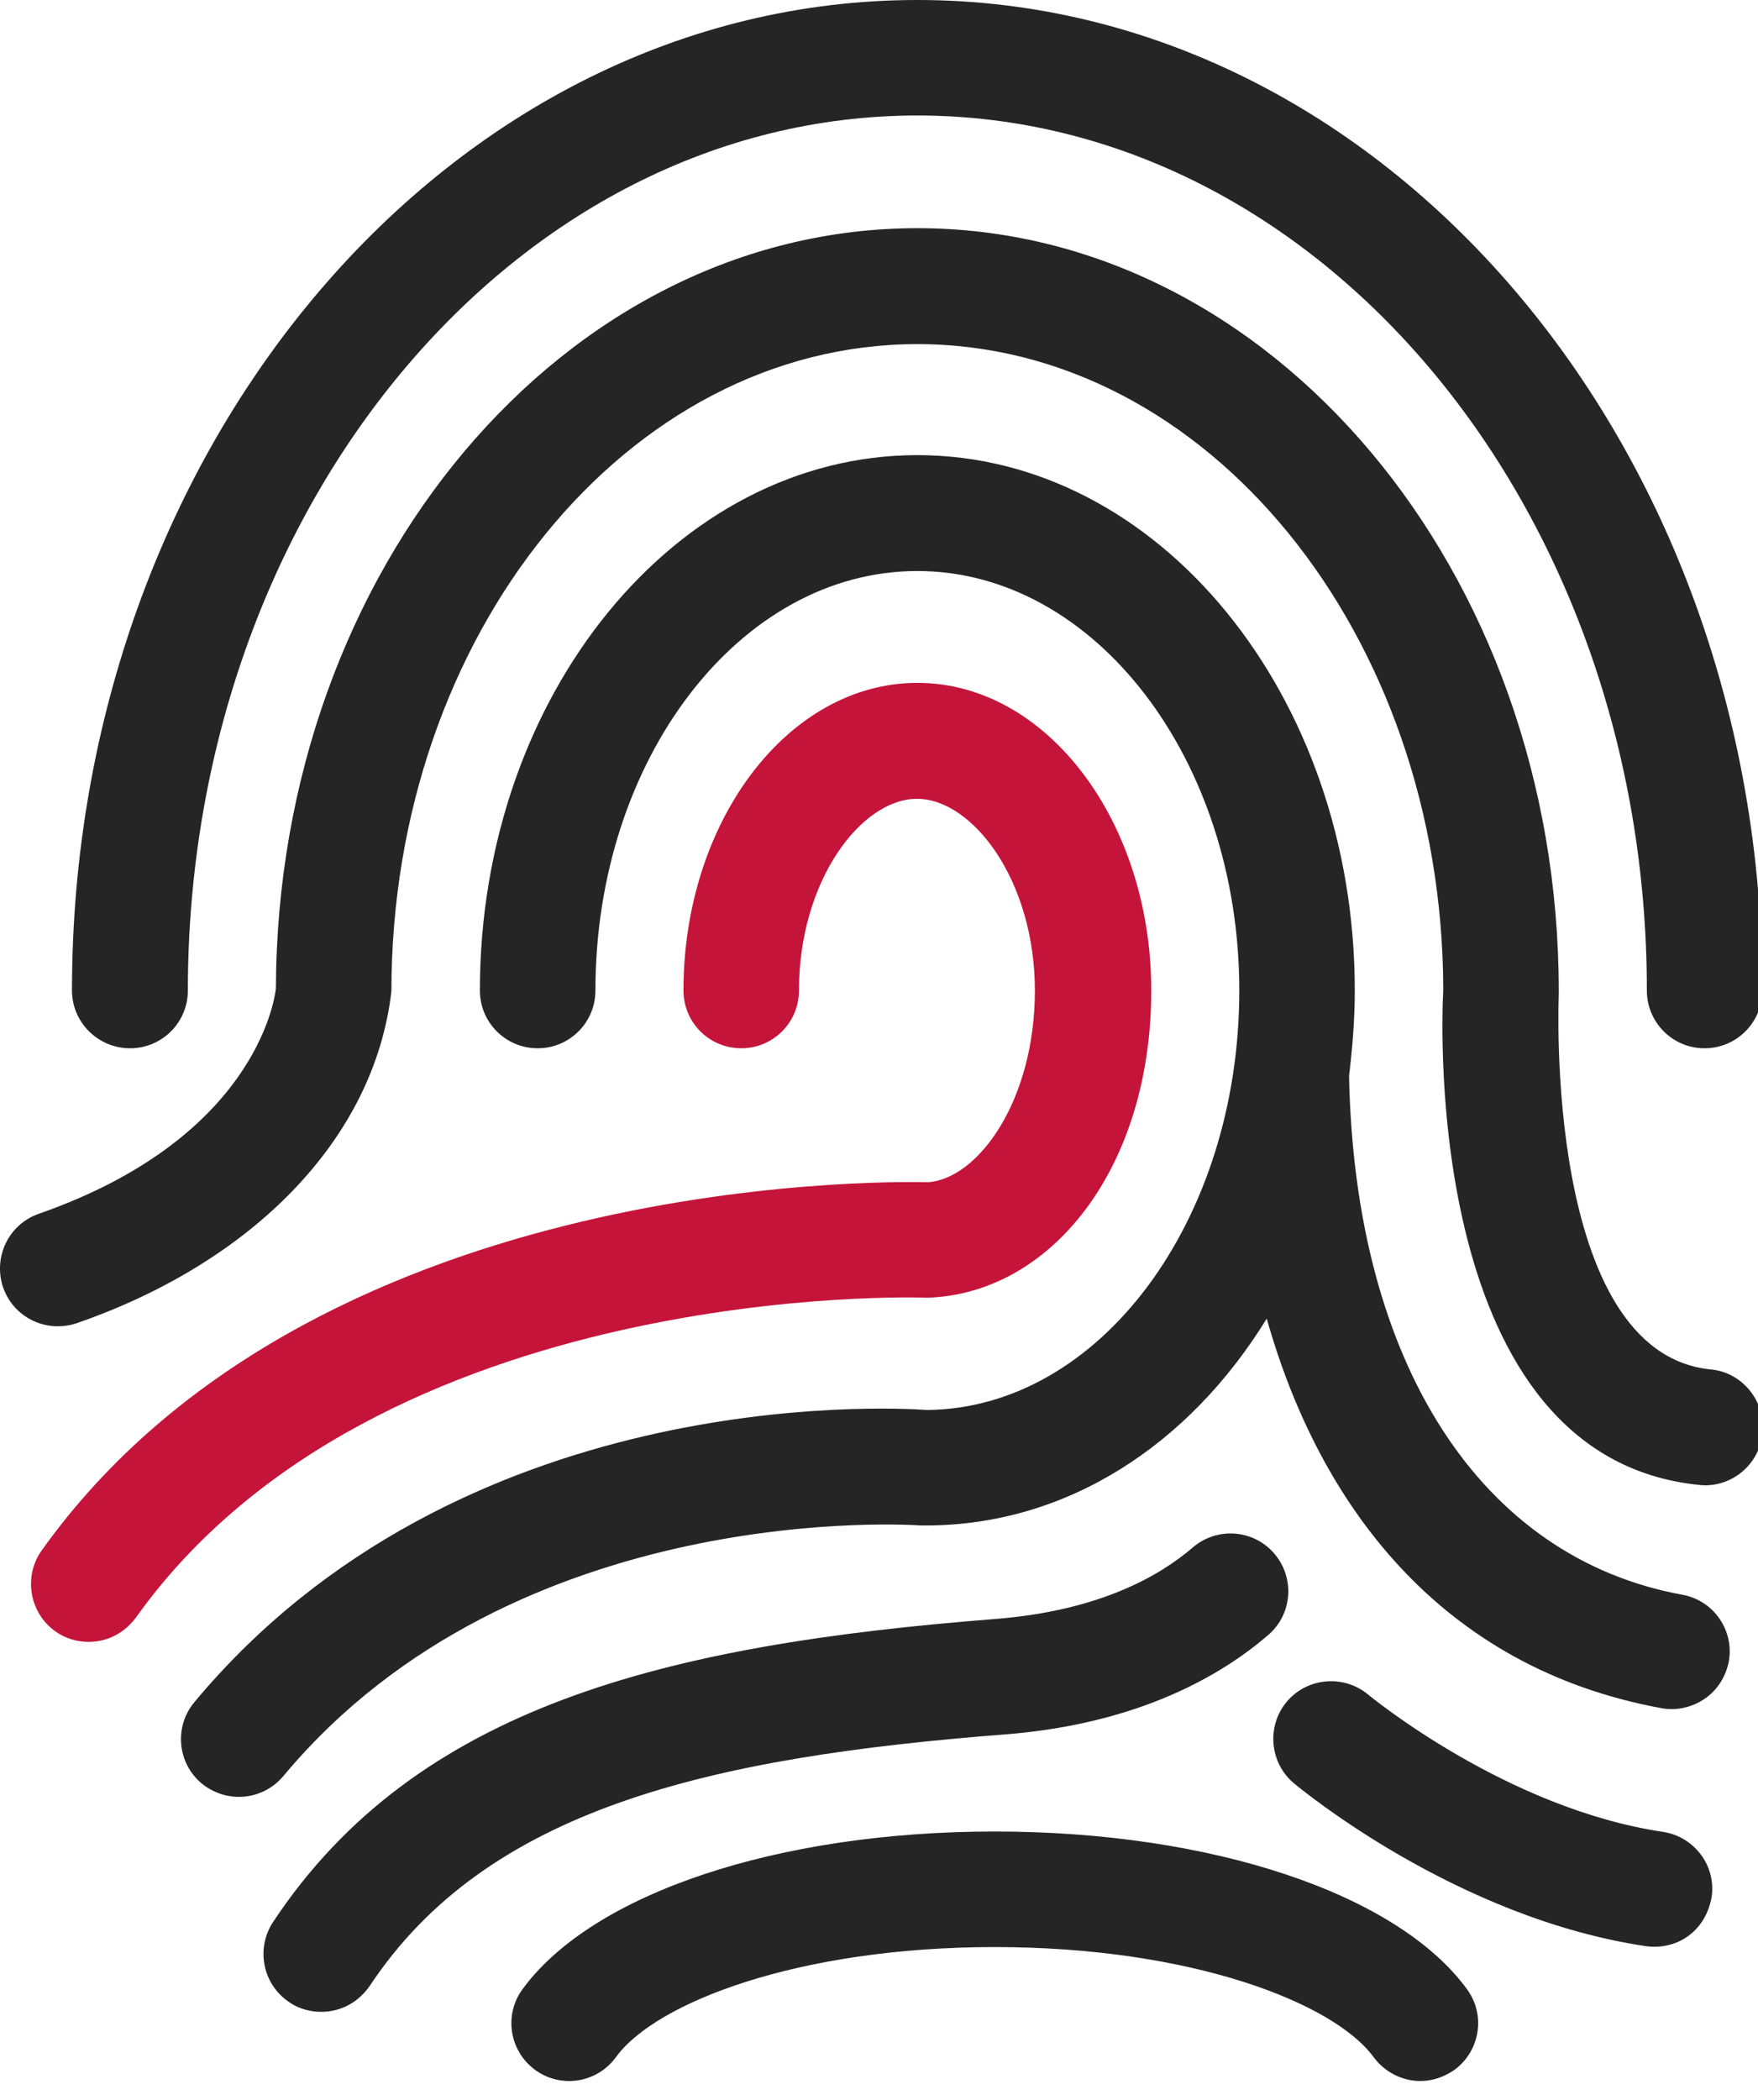 <?xml version="1.0" encoding="UTF-8"?>
<svg width="36px" height="43px" viewBox="0 0 36 43" version="1.1" xmlns="http://www.w3.org/2000/svg" xmlns:xlink="http://www.w3.org/1999/xlink">
    <!-- Generator: Sketch 49.1 (51147) - http://www.bohemiancoding.com/sketch -->
    <title>icon/security</title>
    <desc>Created with Sketch.</desc>
    <defs></defs>
    <g id="Pages" stroke="none" stroke-width="1" fill="none" fill-rule="evenodd">
        <g id="Why-attend" transform="translate(-922, -2639)">
            <g id="Top-3-sector" transform="translate(0, 2435)">
                <g id="Group-15" transform="translate(662, 35)">
                    <g id="Group-13" transform="translate(0, 140)">
                        <g id="20%" transform="translate(191, 0)">
                            <g id="icon/security" transform="translate(69, 29)">
                                <g id="Page-1">
                                    <path d="M27.626,22.034 C27.743,27.948 30.343,31.907 34.453,32.653 C35.091,32.77 35.519,33.382 35.401,34.028 C35.242,34.775 34.554,35.077 34.025,34.976 C29.497,34.146 27.014,30.808 25.94,26.999 C24.346,29.591 21.839,31.235 18.953,31.235 L18.852,31.235 C18.769,31.227 10.566,30.648 5.801,36.368 C5.382,36.863 4.652,36.939 4.132,36.519 C3.629,36.1 3.562,35.353 3.982,34.851 C9.383,28.367 18.131,28.811 18.987,28.87 C22.518,28.836 25.378,24.995 25.378,20.281 C25.378,15.551 22.417,11.692 18.785,11.692 C15.153,11.692 12.193,15.542 12.193,20.281 C12.193,20.935 11.665,21.464 11.01,21.464 C10.355,21.464 9.827,20.935 9.827,20.281 C9.827,14.242 13.846,9.319 18.785,9.319 C23.726,9.319 27.743,14.242 27.743,20.281 C27.743,20.885 27.693,21.464 27.626,22.034 Z M2.664,21.464 C2.01,21.464 1.474,20.935 1.474,20.281 C1.474,9.1 9.24,-0 18.786,-0 C28.331,-0 36.097,9.1 36.088,20.281 C36.088,20.935 35.56,21.464 34.906,21.464 C34.252,21.464 33.724,20.935 33.724,20.281 C33.724,10.401 27.022,2.365 18.786,2.365 C10.549,2.365 3.847,10.401 3.847,20.281 C3.847,20.935 3.319,21.464 2.664,21.464 Z M25.973,33.475 C25.042,34.28 23.349,35.295 20.58,35.513 C14.508,35.983 9.97,37.039 7.571,40.663 C7.118,41.309 6.346,41.292 5.927,40.998 C5.382,40.638 5.231,39.9 5.592,39.354 C8.519,34.934 13.627,33.677 20.396,33.148 C22.526,32.979 23.76,32.258 24.422,31.688 C24.917,31.261 25.663,31.311 26.091,31.806 C26.519,32.301 26.469,33.047 25.973,33.475 Z M34.059,37.509 C34.705,37.61 35.15,38.214 35.049,38.851 C34.923,39.539 34.353,39.933 33.707,39.849 C29.815,39.271 26.628,36.62 26.493,36.511 C25.998,36.091 25.931,35.345 26.351,34.842 C26.77,34.347 27.517,34.28 28.02,34.7 C28.062,34.733 30.847,37.032 34.059,37.509 Z M35.032,28.04 C35.678,28.098 36.156,28.686 36.098,29.348 C36.005,30.061 35.384,30.472 34.798,30.405 C29.186,29.843 29.513,21.011 29.555,20.264 C29.539,12.975 24.715,7.046 18.786,7.046 C12.847,7.046 8.015,12.992 8.015,20.298 C7.664,23.334 5.156,25.85 1.574,27.092 C0.954,27.302 0.282,26.983 0.064,26.362 C-0.145,25.742 0.173,25.07 0.794,24.853 C5.172,23.326 5.617,20.533 5.65,20.239 C5.676,11.65 11.555,4.672 18.786,4.672 C26.024,4.672 31.92,11.675 31.92,20.29 L31.92,20.357 C31.92,20.424 31.602,27.696 35.032,28.04 Z M20.371,37.501 C24.808,37.501 28.608,38.768 30.041,40.73 C30.428,41.258 30.31,41.996 29.782,42.383 C29.144,42.819 28.457,42.567 28.13,42.122 C27.307,40.999 24.38,39.867 20.371,39.867 C16.362,39.867 13.425,40.999 12.612,42.122 C12.227,42.651 11.488,42.768 10.959,42.383 C10.431,41.996 10.314,41.258 10.7,40.73 C12.134,38.768 15.925,37.501 20.371,37.501 Z" id="Fill-4" fill="#252525"></path>
                                    <path d="M18.97,26.572 C21.511,26.505 23.575,23.93 23.575,20.281 C23.575,16.809 21.427,13.982 18.786,13.982 C16.143,13.982 13.996,16.809 13.996,20.281 C13.996,20.936 14.524,21.464 15.179,21.464 C15.833,21.464 16.361,20.936 16.361,20.281 C16.361,18.033 17.636,16.356 18.777,16.356 C19.918,16.356 21.192,18.033 21.192,20.281 C21.192,22.521 20.043,24.131 19.004,24.207 C17.93,24.181 6.313,24.089 0.853,31.747 C0.476,32.276 0.601,33.022 1.129,33.399 C1.574,33.727 2.329,33.727 2.782,33.122 C7.73,26.186 18.87,26.563 18.97,26.572" id="Path" fill="#C5143A"></path>
                                </g>
                            </g>
                        </g>
                    </g>
                </g>
            </g>
        </g>
    </g>
</svg>